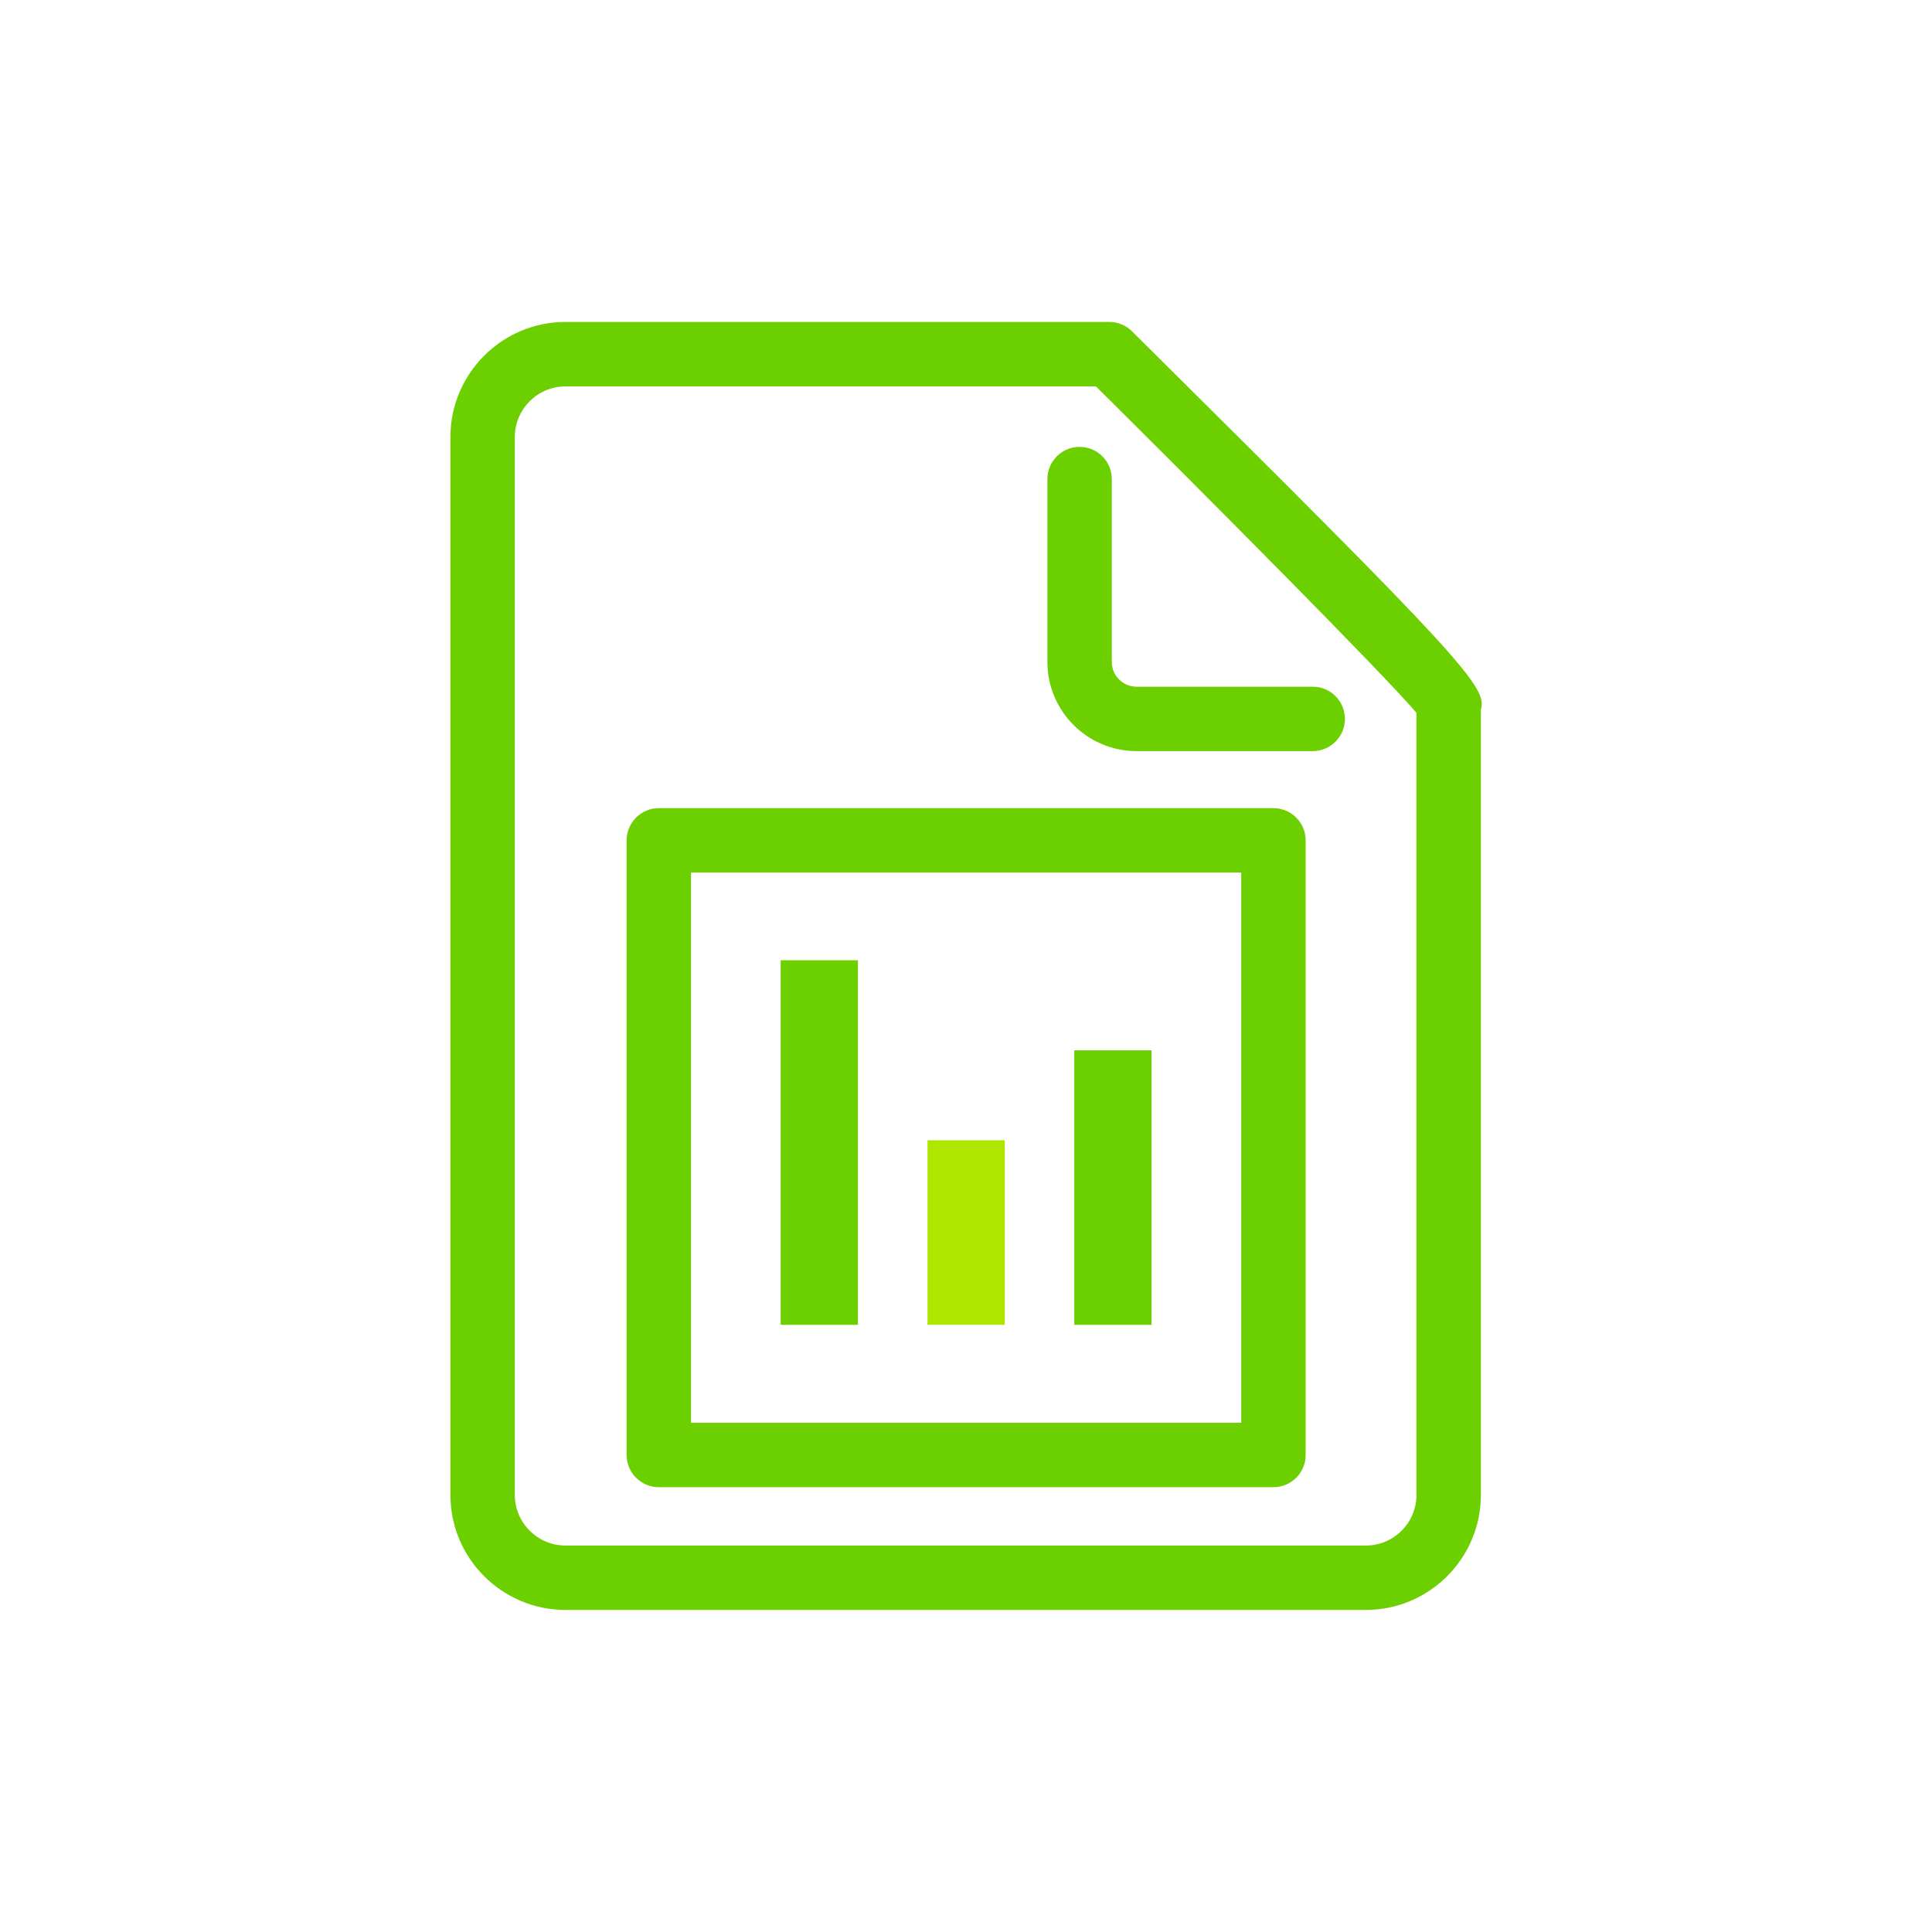 <?xml version="1.0" encoding="utf-8"?>
<!-- Generator: Adobe Illustrator 21.1.0, SVG Export Plug-In . SVG Version: 6.00 Build 0)  -->
<svg version="1.1" id="圖層_1" xmlns="http://www.w3.org/2000/svg" xmlns:xlink="http://www.w3.org/1999/xlink" x="0px" y="0px"
	 viewBox="0 0 30 30" style="enable-background:new 0 0 30 30;" xml:space="preserve">
<style type="text/css">
	.st0{fill:#6CD000;}
	.st1{fill:#AFE600;}
</style>
<g>
	<g>
		<path class="st0" d="M17.577,5.144c-0.094-0.093-0.22-0.145-0.352-0.145H8.781
			c-0.985,0-1.787,0.802-1.787,1.787v16.427c0,0.985,0.801,1.786,1.787,1.786
			h12.427c0.985,0,1.787-0.801,1.787-1.786V11.021
			C23.099,10.669,22.724,10.247,17.577,5.144z M21.995,23.213
			c0,0.434-0.353,0.786-0.787,0.786H8.781c-0.434,0-0.787-0.353-0.787-0.786V6.787
			c0-0.434,0.353-0.787,0.787-0.787h8.237c1.771,1.758,4.457,4.458,4.976,5.068
			V23.213z"/>
		<path class="st0" d="M17.264,10.279V7.439c0-0.276-0.224-0.5-0.5-0.5s-0.5,0.224-0.5,0.5v2.84
			c0,0.763,0.621,1.384,1.384,1.384h2.736c0.276,0,0.5-0.224,0.5-0.5s-0.224-0.5-0.5-0.5
			h-2.736C17.437,10.663,17.264,10.491,17.264,10.279z"/>
		<path class="st0" d="M19.774,12.549h-9.544c-0.276,0-0.5,0.224-0.5,0.5v9.544
			c0,0.276,0.224,0.5,0.5,0.5h9.544c0.276,0,0.5-0.224,0.5-0.5v-9.544
			C20.274,12.772,20.05,12.549,19.774,12.549z M19.274,22.093h-8.544v-8.544h8.544
			V22.093z"/>
	</g>
	<g>
		<rect x="16.681" y="16.309" class="st0" width="1.2" height="4.263"/>
		<rect x="12.122" y="14.911" class="st0" width="1.2" height="5.661"/>
		<rect x="14.402" y="17.706" class="st1" width="1.2" height="2.865"/>
	</g>
</g>
</svg>
